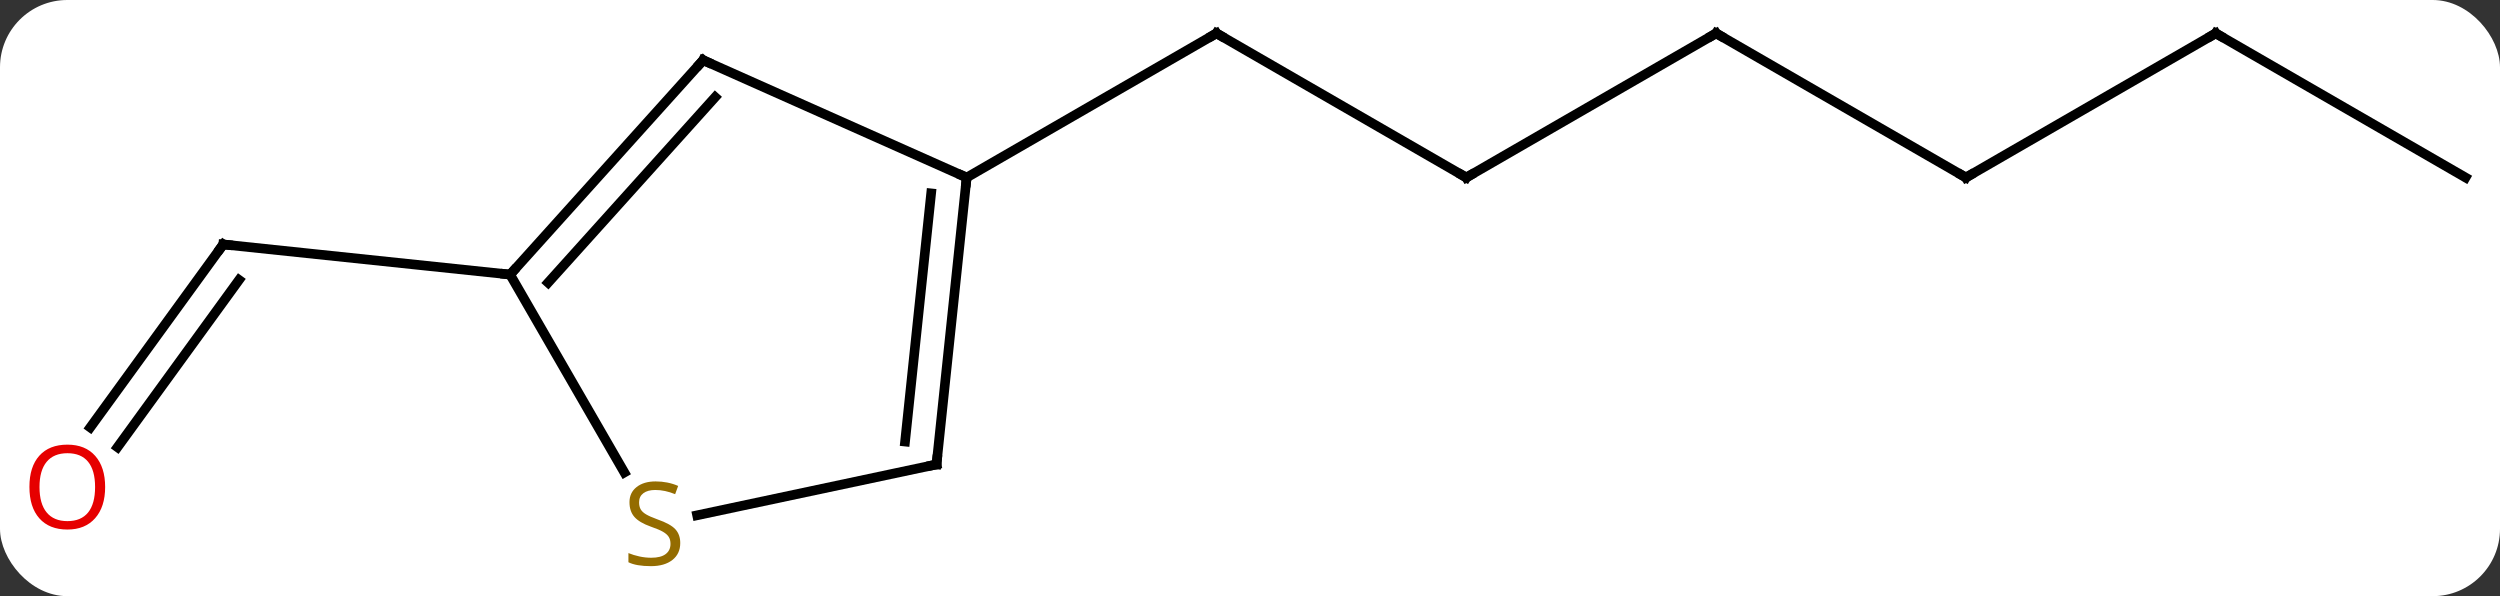 <svg width="260" viewBox="0 0 260 62" style="fill-opacity:1; color-rendering:auto; color-interpolation:auto; text-rendering:auto; stroke:black; stroke-linecap:square; stroke-miterlimit:10; shape-rendering:auto; stroke-opacity:1; fill:black; stroke-dasharray:none; font-weight:normal; stroke-width:1; font-family:'Open Sans'; font-style:normal; stroke-linejoin:miter; font-size:12; stroke-dashoffset:0; image-rendering:auto;" height="62" class="cas-substance-image" xmlns:xlink="http://www.w3.org/1999/xlink" xmlns="http://www.w3.org/2000/svg"><rect x="0" y="0" width="260" height="62" fill="#333333" stroke="none"/><svg class="cas-substance-single-component"><rect y="0" x="0" width="260" stroke="none" ry="7" rx="7" height="62" fill="white" class="cas-substance-group"/><svg y="0" x="0" width="260" viewBox="0 0 260 62" style="fill:black;" height="62" class="cas-substance-single-component-image"><svg><g><g transform="translate(131,29)" style="text-rendering:geometricPrecision; color-rendering:optimizeQuality; color-interpolation:linearRGB; stroke-linecap:butt; image-rendering:optimizeQuality;"><line y2="-10.536" y1="-25.536" x2="21.495" x1="-4.488" style="fill:none;"/><line y2="-10.536" y1="-25.536" x2="-30.468" x1="-4.488" style="fill:none;"/><line y2="-25.536" y1="-10.536" x2="47.475" x1="21.495" style="fill:none;"/><line y2="-10.536" y1="-25.536" x2="73.455" x1="47.475" style="fill:none;"/><line y2="-25.536" y1="-10.536" x2="99.435" x1="73.455" style="fill:none;"/><line y2="-10.536" y1="-25.536" x2="125.418" x1="99.435" style="fill:none;"/><line y2="15.454" y1="-3.579" x2="-121.613" x1="-107.784" style="fill:none;"/><line y2="17.511" y1="0.113" x2="-118.781" x1="-106.14" style="fill:none;"/><line y2="-0.444" y1="-3.579" x2="-77.949" x1="-107.784" style="fill:none;"/><line y2="-22.74" y1="-10.536" x2="-57.873" x1="-30.468" style="fill:none;"/><line y2="19.299" y1="-10.536" x2="-33.603" x1="-30.468" style="fill:none;"/><line y2="16.924" y1="-8.892" x2="-36.873" x1="-34.16" style="fill:none;"/><line y2="-0.444" y1="-22.74" x2="-77.949" x1="-57.873" style="fill:none;"/><line y2="0.396" y1="-18.896" x2="-73.996" x1="-56.624" style="fill:none;"/><line y2="24.59" y1="19.299" x2="-58.499" x1="-33.603" style="fill:none;"/><line y2="20.137" y1="-0.444" x2="-66.066" x1="-77.949" style="fill:none;"/><path style="fill:none; stroke-miterlimit:5;" d="M-4.055 -25.286 L-4.488 -25.536 L-4.921 -25.286"/><path style="fill:none; stroke-miterlimit:5;" d="M21.062 -10.786 L21.495 -10.536 L21.928 -10.786"/><path style="fill:none; stroke-miterlimit:5;" d="M47.042 -25.286 L47.475 -25.536 L47.908 -25.286"/><path style="fill:none; stroke-miterlimit:5;" d="M73.022 -10.786 L73.455 -10.536 L73.888 -10.786"/><path style="fill:none; stroke-miterlimit:5;" d="M99.002 -25.286 L99.435 -25.536 L99.868 -25.286"/><path style="fill:none; stroke-miterlimit:5;" d="M-108.078 -3.175 L-107.784 -3.579 L-107.287 -3.527"/></g><g transform="translate(132.416,30.029)" style="stroke-linecap:butt; fill:rgb(230,0,0); text-rendering:geometricPrecision; color-rendering:optimizeQuality; image-rendering:optimizeQuality; font-family:'Open Sans'; stroke:rgb(230,0,0); color-interpolation:linearRGB; stroke-miterlimit:5;"><path style="stroke:none;" d="M-121.481 20.621 Q-121.481 22.683 -122.52 23.863 Q-123.559 25.043 -125.402 25.043 Q-127.293 25.043 -128.324 23.878 Q-129.356 22.714 -129.356 20.605 Q-129.356 18.511 -128.324 17.363 Q-127.293 16.214 -125.402 16.214 Q-123.543 16.214 -122.512 17.386 Q-121.481 18.558 -121.481 20.621 ZM-128.309 20.621 Q-128.309 22.355 -127.566 23.261 Q-126.824 24.168 -125.402 24.168 Q-123.981 24.168 -123.254 23.269 Q-122.527 22.371 -122.527 20.621 Q-122.527 18.886 -123.254 17.996 Q-123.981 17.105 -125.402 17.105 Q-126.824 17.105 -127.566 18.003 Q-128.309 18.902 -128.309 20.621 Z"/></g><g transform="matrix(1,0,0,1,131,29)" style="stroke-linecap:butt; text-rendering:geometricPrecision; color-rendering:optimizeQuality; image-rendering:optimizeQuality; font-family:'Open Sans'; color-interpolation:linearRGB; stroke-miterlimit:5;"><path style="fill:none;" d="M-30.52 -10.039 L-30.468 -10.536 L-30.925 -10.739"/><path style="fill:none;" d="M-57.416 -22.537 L-57.873 -22.74 L-58.208 -22.368"/><path style="fill:none;" d="M-33.551 18.802 L-33.603 19.299 L-34.092 19.403"/><path style="fill:none;" d="M-77.614 -0.816 L-77.949 -0.444 L-78.446 -0.496"/><path style="fill:rgb(148,108,0); stroke:none;" d="M-60.254 27.474 Q-60.254 28.599 -61.074 29.239 Q-61.894 29.88 -63.301 29.88 Q-64.832 29.88 -65.644 29.474 L-65.644 28.52 Q-65.113 28.739 -64.496 28.872 Q-63.879 29.005 -63.269 29.005 Q-62.269 29.005 -61.769 28.622 Q-61.269 28.239 -61.269 27.567 Q-61.269 27.13 -61.449 26.841 Q-61.629 26.552 -62.043 26.309 Q-62.457 26.067 -63.316 25.77 Q-64.504 25.349 -65.019 24.763 Q-65.535 24.177 -65.535 23.224 Q-65.535 22.239 -64.793 21.653 Q-64.051 21.067 -62.816 21.067 Q-61.551 21.067 -60.472 21.536 L-60.785 22.395 Q-61.847 21.958 -62.847 21.958 Q-63.644 21.958 -64.09 22.294 Q-64.535 22.63 -64.535 23.239 Q-64.535 23.677 -64.371 23.966 Q-64.207 24.255 -63.816 24.489 Q-63.426 24.724 -62.613 25.02 Q-61.269 25.489 -60.761 26.044 Q-60.254 26.599 -60.254 27.474 Z"/></g></g></svg></svg></svg></svg>